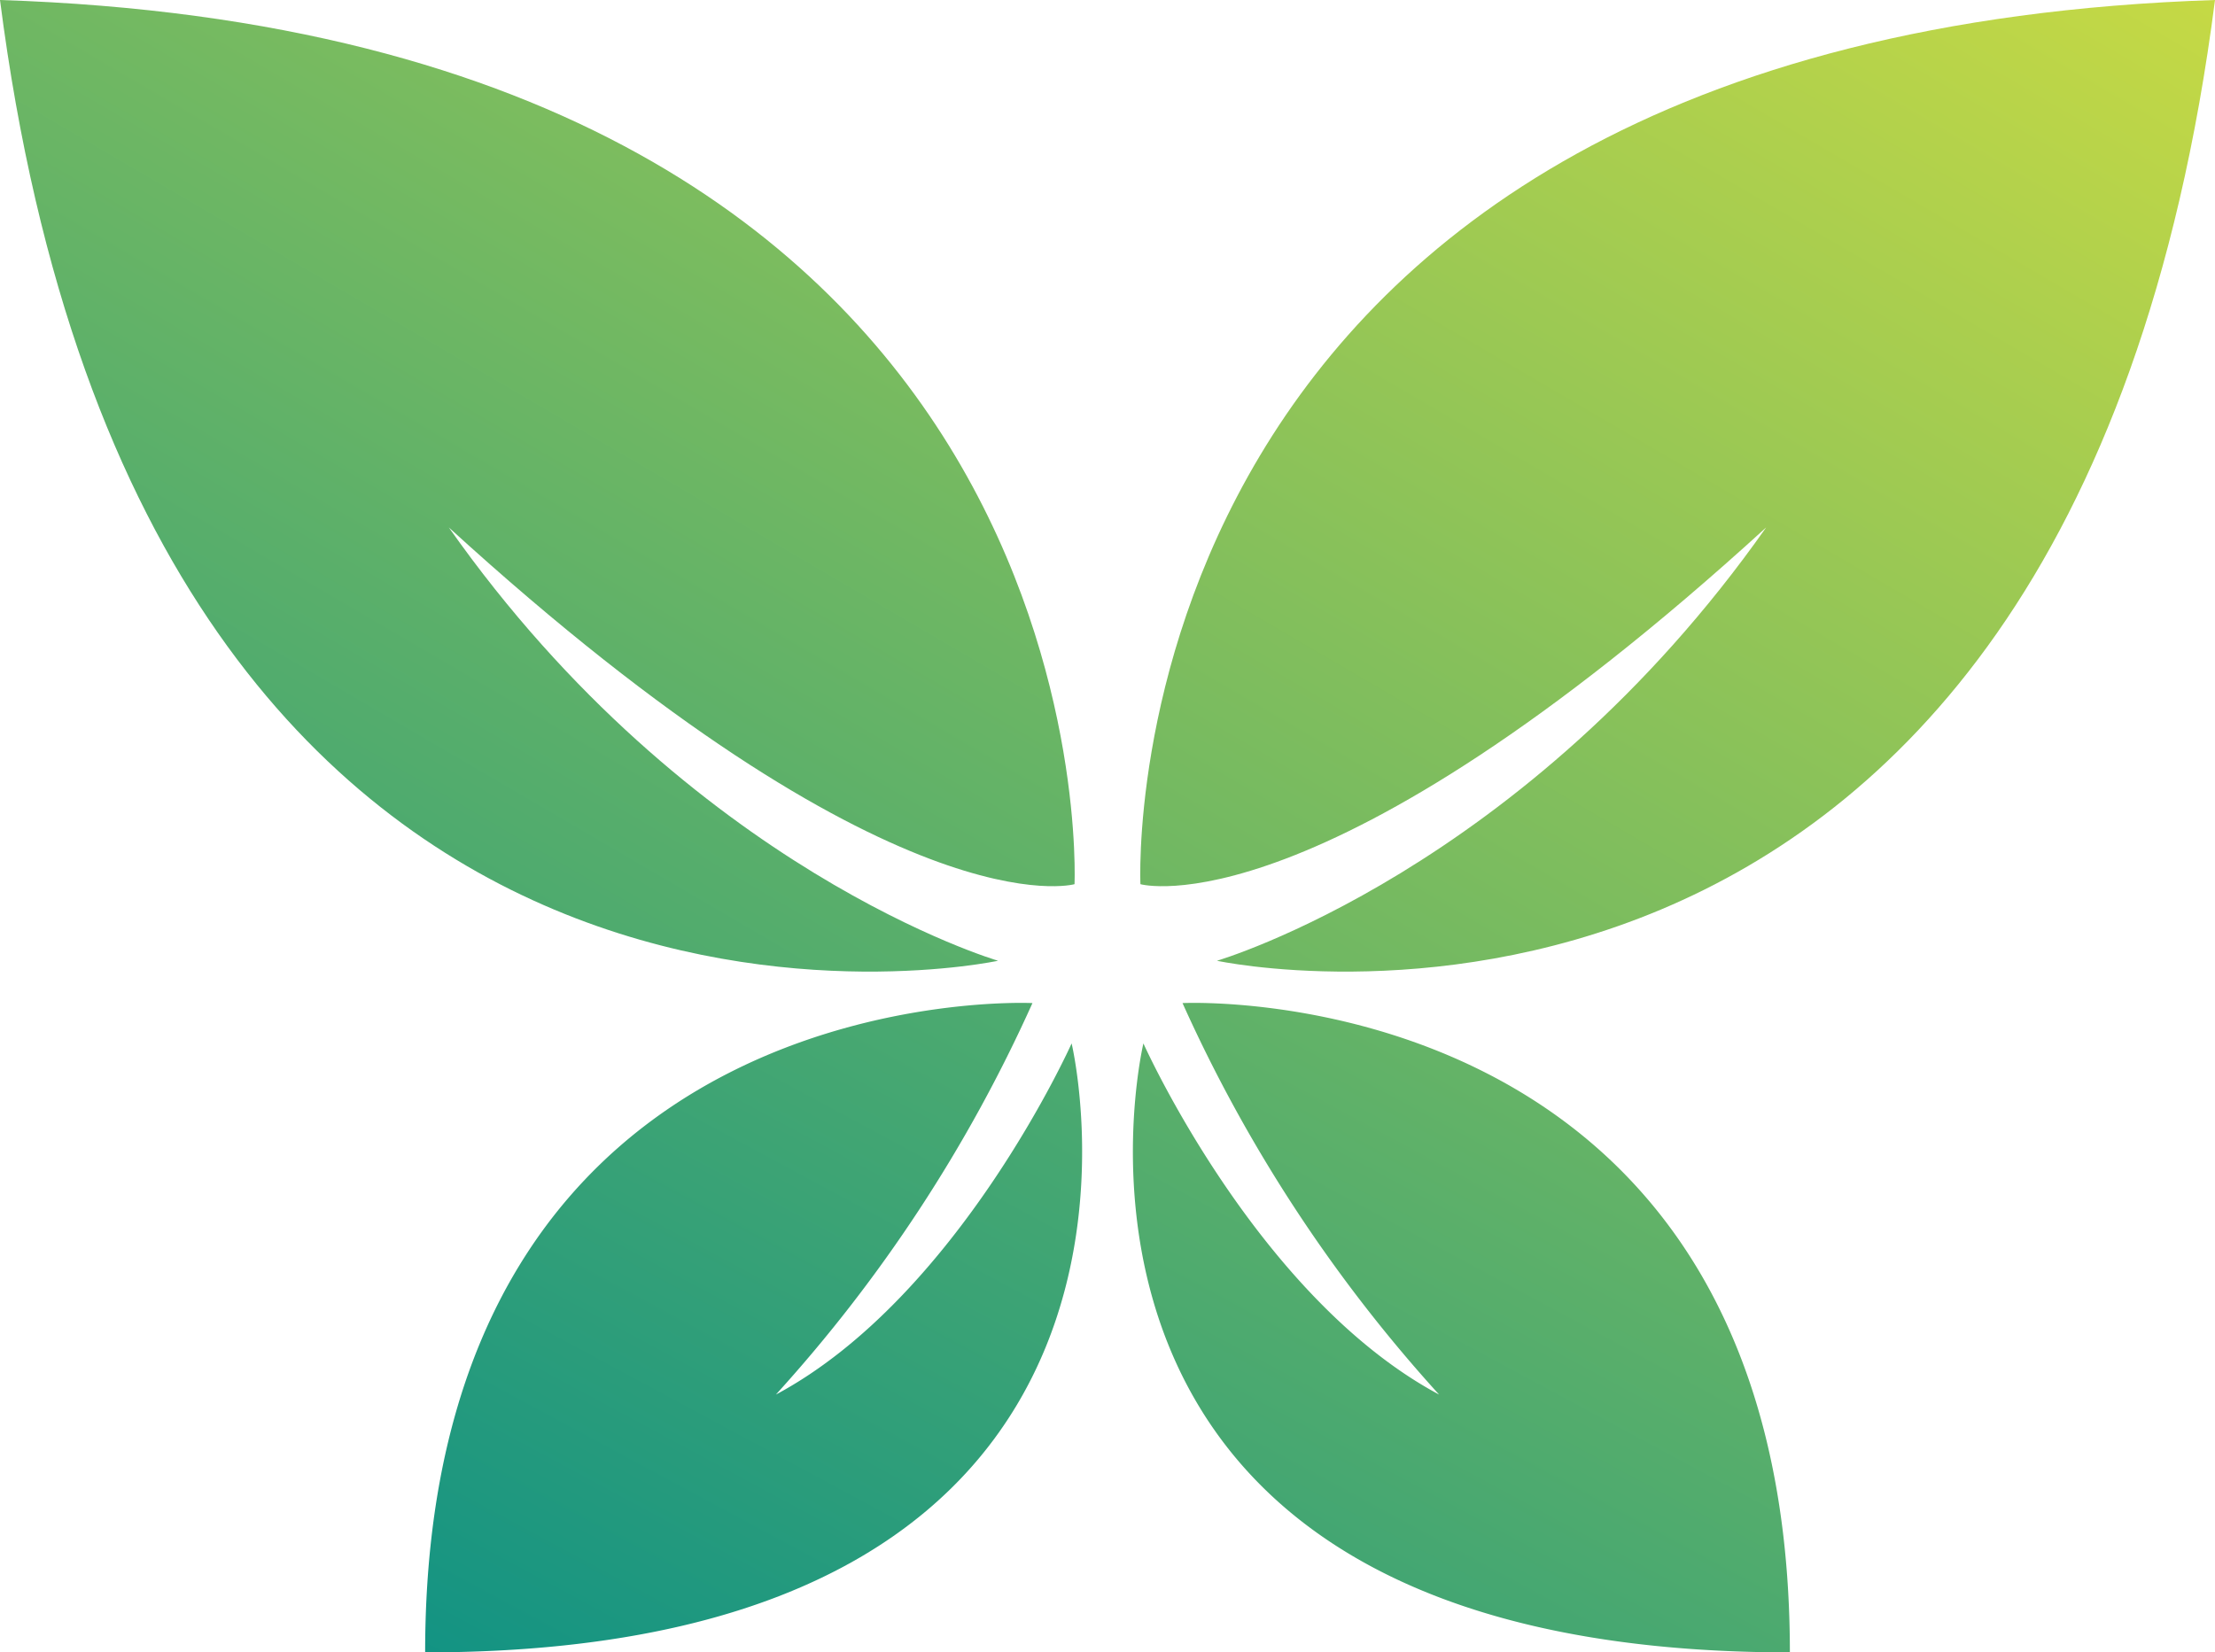 <svg xmlns="http://www.w3.org/2000/svg" xmlns:xlink="http://www.w3.org/1999/xlink" width="80.984" height="60.428" viewBox="0 0 80.984 60.428">
  <defs>
    <linearGradient id="linear-gradient" x1="-0.414" y1="2.075" x2="1.035" y2="-0.451" gradientUnits="objectBoundingBox">
      <stop offset="0" stop-color="#088f87"/>
      <stop offset="1" stop-color="#e4e53a"/>
    </linearGradient>
    <linearGradient id="linear-gradient-2" x1="-0.289" y1="1.802" x2="2.081" y2="-1.977" xlink:href="#linear-gradient"/>
    <linearGradient id="linear-gradient-3" x1="-0.109" y1="1.517" x2="1.34" y2="-1.009" xlink:href="#linear-gradient"/>
    <linearGradient id="linear-gradient-4" x1="0.039" y1="1.281" x2="2.41" y2="-2.498" xlink:href="#linear-gradient"/>
  </defs>
  <g id="Group_62" data-name="Group 62" transform="translate(-1211.065 -445.884)">
    <path id="Path_549" data-name="Path 549" d="M1275.639,465.172c-8.846,12.569-20.081,15.847-20.081,15.847s31.117,6.722,36.491-35.135c-40.74,1.334-39.288,32.335-39.288,32.335S1259.315,480.074,1275.639,465.172Z" fill="url(#linear-gradient)"/>
    <path id="Path_550" data-name="Path 550" d="M1254.3,482.567a54.486,54.486,0,0,0,9.381,14.317c-6.667-3.568-10.811-12.842-10.811-12.842s-5.322,22.27,23.636,22.27C1276.5,481.468,1254.3,482.567,1254.3,482.567Z" fill="url(#linear-gradient-2)"/>
    <path id="Path_551" data-name="Path 551" d="M1227.474,465.172c8.845,12.569,20.082,15.847,20.082,15.847s-31.117,6.722-36.491-35.135c40.739,1.334,39.286,32.335,39.286,32.335S1243.8,480.074,1227.474,465.172Z" fill="url(#linear-gradient-3)"/>
    <path id="Path_552" data-name="Path 552" d="M1248.813,482.567a54.5,54.5,0,0,1-9.38,14.317c6.668-3.568,10.812-12.842,10.812-12.842s5.321,22.27-23.636,22.27C1226.608,481.468,1248.813,482.567,1248.813,482.567Z" fill="url(#linear-gradient-4)"/>
  </g>
</svg>
